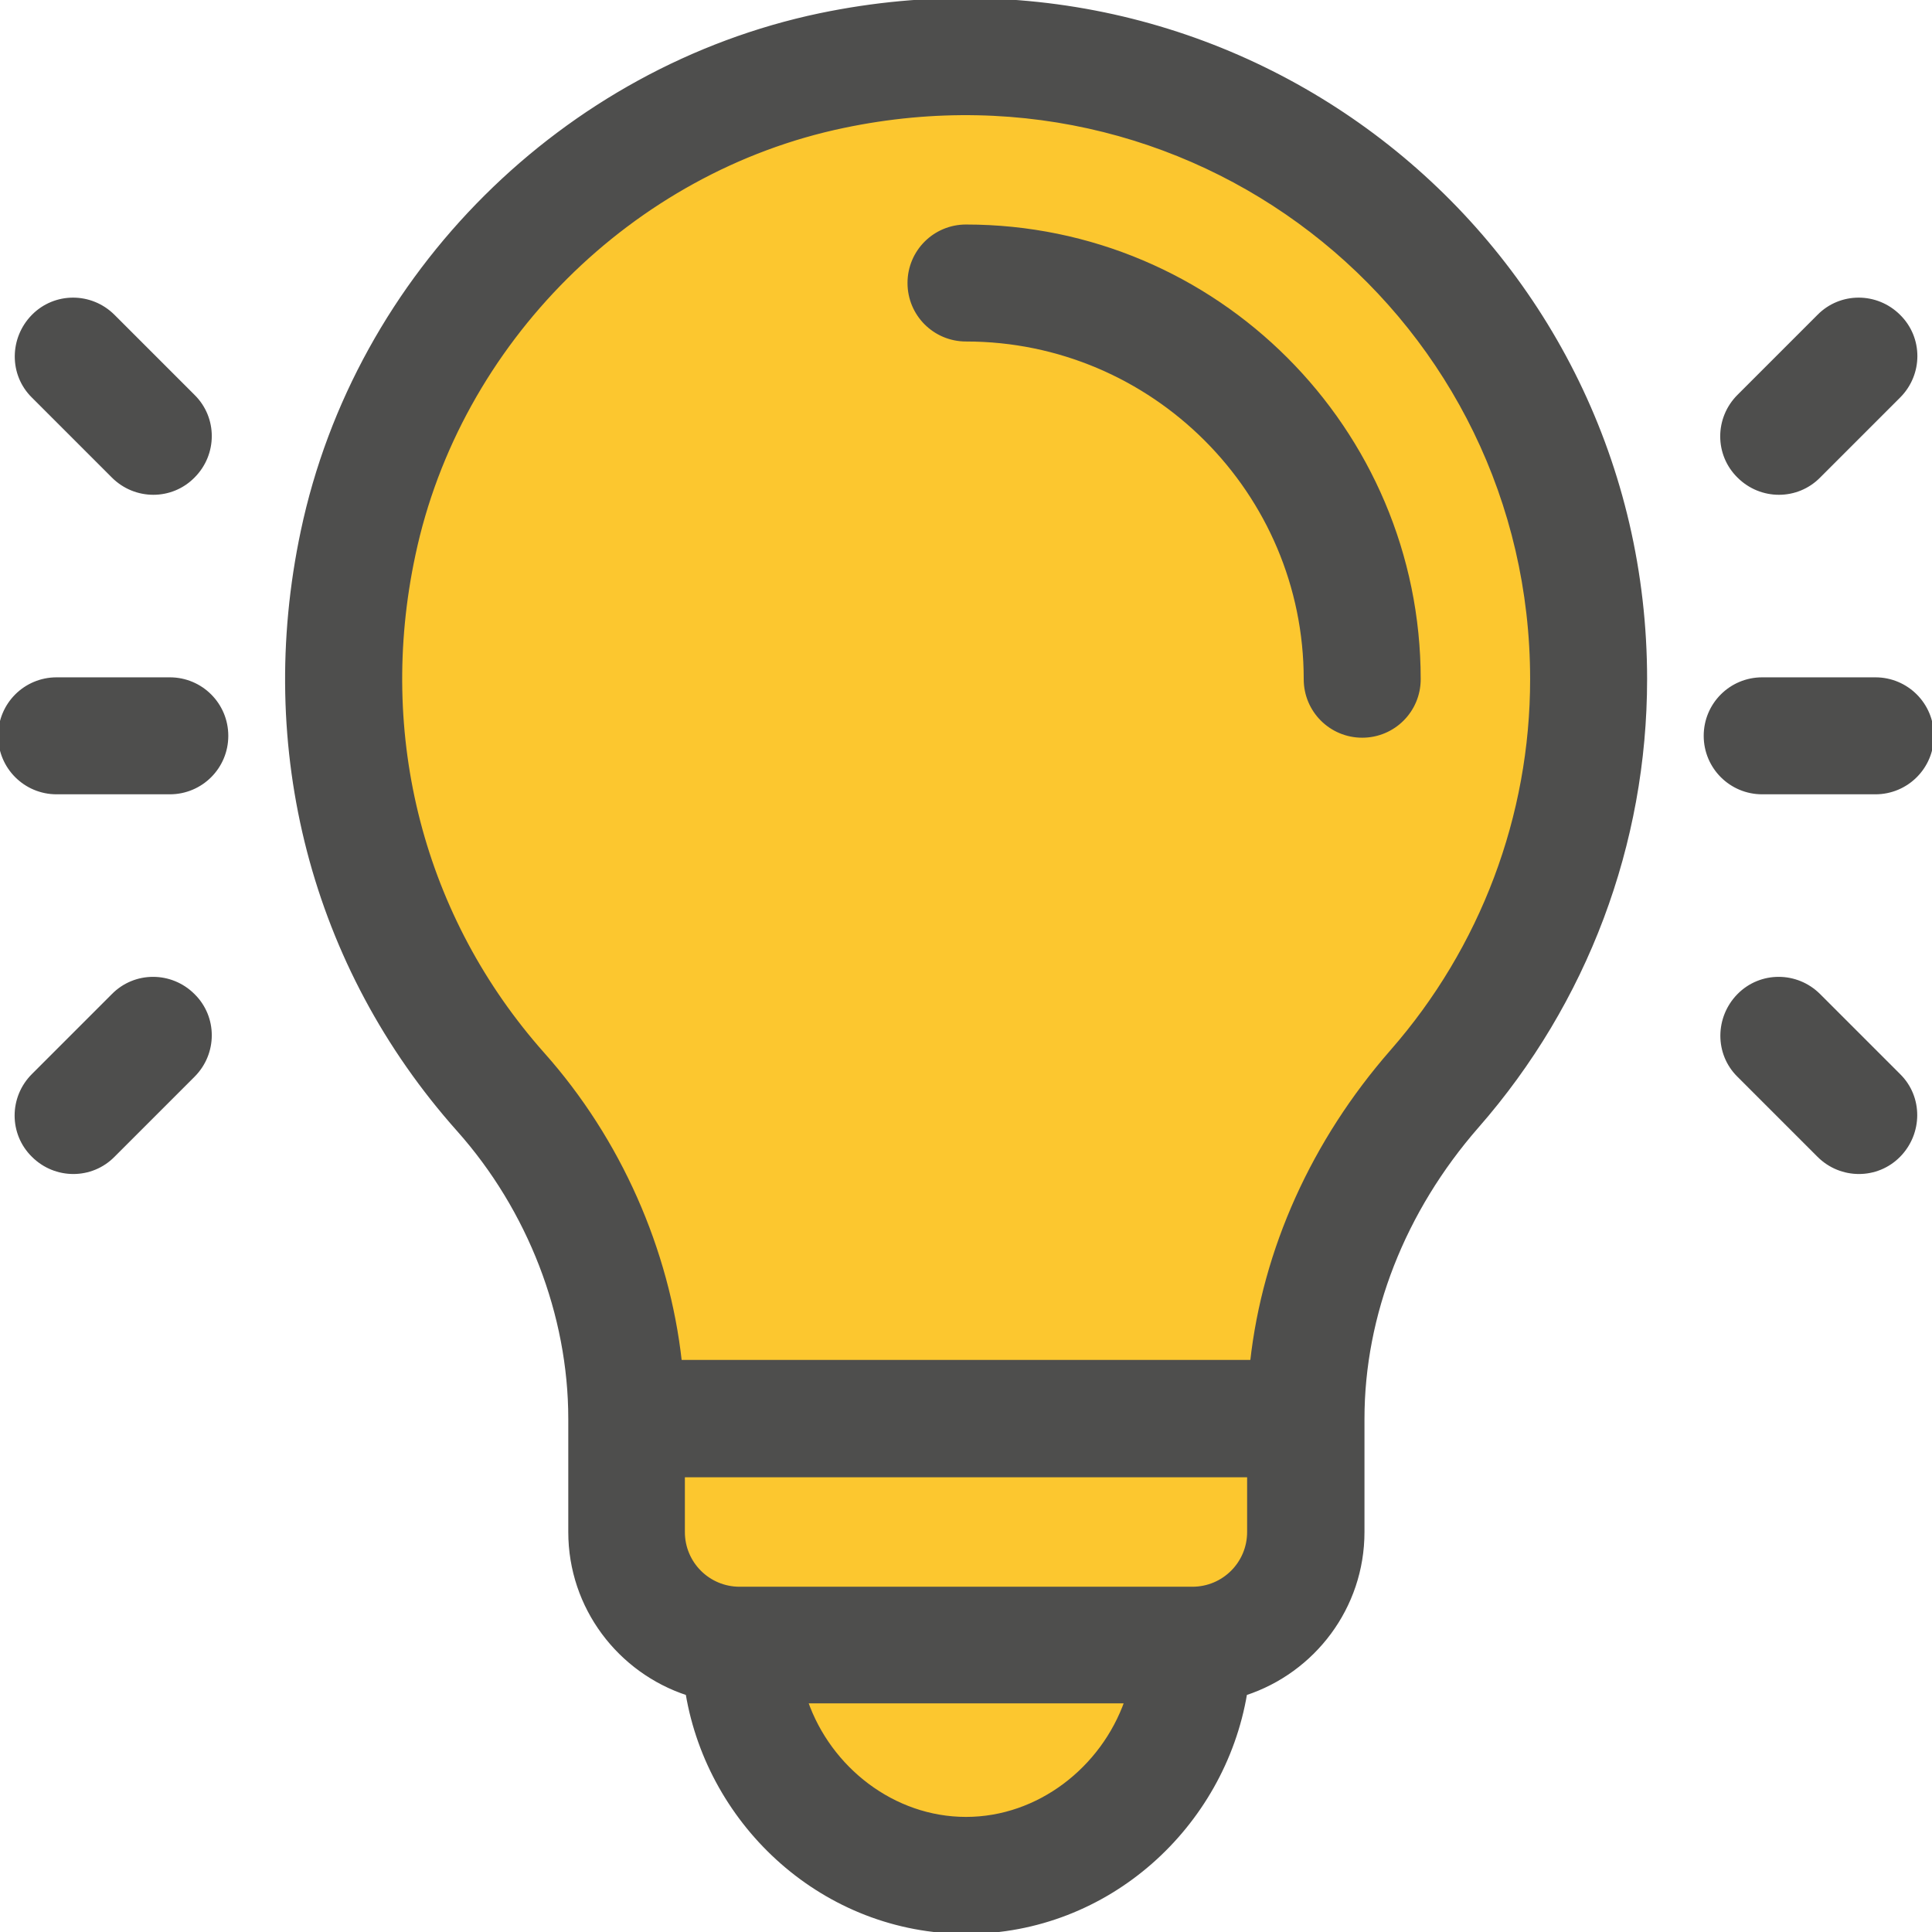 <?xml version="1.0" encoding="utf-8"?>
<!-- Generator: Adobe Illustrator 23.0.3, SVG Export Plug-In . SVG Version: 6.00 Build 0)  -->
<svg version="1.1" id="圖層_1" xmlns="http://www.w3.org/2000/svg" xmlns:xlink="http://www.w3.org/1999/xlink" x="0px" y="0px"
	 viewBox="0 0 512 512" style="enable-background:new 0 0 512 512;" xml:space="preserve">
<style type="text/css">
	.st0{fill:#FCC72F;stroke:#4E4E4D;}
	.st1{fill:#4E4E4D;stroke:#4E4E4D;}
</style>
<g>
	<path class="st0" d="M94.9,185.7c-0.2-0.3-0.1-2.4,0.1-5.7c1.7-19.8,11-83.7,11-83.7l54-51.5l81-33.4L304.1,22l46.2,26.5l35.6,44.7
		l26.5,50v96.3l-30.3,53.1l-24.3,47.7l-9.9,40.9l-8.3,44l-67.5,6.1l-91.2-3.8L160.1,361l-6.8-41.9L126,259.4L106,232L94.9,185.7z"/>
	<polygon class="st0" points="172.2,382 288.2,377.5 338.2,385.8 338.2,431.3 317,450.9 294.2,482 247.2,491.2 198.7,460.1 
		172.2,409.3 	"/>
</g>
<g id="Capa_1">
	<g>
		<g>
			<path class="st1" d="M256,60c-8.3,0-15,6.7-15,15s6.7,15,15,15c49.6,0,90,40.4,90,90c0,8.3,6.7,15,15,15s15-6.7,15-15
				C376,113.8,322.2,60,256,60z"/>
		</g>
	</g>
	<g>
		<g>
			<path class="st1" d="M217.3,4C149.6,18.2,94.6,72.6,80.2,140.8C68,198.4,83,256.2,121.5,299.4c18.8,21.1,29.6,49,29.6,76.6v30
				c0,20,13.1,36.9,31.1,42.8c5.9,35,36.3,63.2,73.9,63.2s68-28.2,73.9-63.2c18-5.9,31.1-22.8,31.1-42.8v-30
				c0-27.6,10.8-55.2,30.4-77.6C420.2,265.6,436,223.6,436,180C436,66.4,332.1-19.9,217.3,4z M256,482c-19.3,0-36.2-13.3-42.4-31.1
				h84.9C292.2,468.7,275.3,482,256,482z M331,406c0,8.3-6.7,15-15,15H196c-8.3,0-15-6.7-15-15v-15h150V406z M368.9,278.6
				c-20.9,23.9-33.8,52.6-37.1,82.3H180.2c-3.3-29.7-16.1-58.8-36.3-81.5c-32-36-44.6-84.3-34.3-132.4
				c11.9-56.2,57.7-101.9,114-113.6C319.5,13.3,406,85.4,406,180C406,216.3,392.8,251.3,368.9,278.6z"/>
		</g>
	</g>
	<g>
		<g>
			<path class="st1" d="M45,180H15c-8.3,0-15,6.7-15,15s6.7,15,15,15h30c8.3,0,15-6.7,15-15S53.3,180,45,180z"/>
		</g>
	</g>
	<g>
		<g>
			<path class="st1" d="M51.2,105L30,83.8c-5.9-5.9-15.4-5.9-21.2,0s-5.9,15.4,0,21.2L30,126.2c5.9,5.9,15.4,5.9,21.2,0
				C57.1,120.3,57.1,110.8,51.2,105z"/>
		</g>
	</g>
	<g>
		<g>
			<path class="st1" d="M51.2,263.8c-5.9-5.9-15.4-5.9-21.2,0L8.8,285c-5.9,5.9-5.9,15.4,0,21.2c5.9,5.9,15.4,5.9,21.2,0L51.2,285
				C57.1,279.1,57.1,269.6,51.2,263.8z"/>
		</g>
	</g>
	<g>
		<g>
			<path class="st1" d="M497,180h-30c-8.3,0-15,6.7-15,15s6.7,15,15,15h30c8.3,0,15-6.7,15-15S505.3,180,497,180z"/>
		</g>
	</g>
	<g>
		<g>
			<path class="st1" d="M503.2,83.8c-5.9-5.9-15.4-5.9-21.2,0L460.8,105c-5.9,5.9-5.9,15.4,0,21.2c5.9,5.9,15.4,5.9,21.2,0
				l21.2-21.2C509.1,99.1,509.1,89.6,503.2,83.8z"/>
		</g>
	</g>
	<g>
		<g>
			<path class="st1" d="M503.2,285L482,263.8c-5.9-5.9-15.4-5.9-21.2,0s-5.9,15.4,0,21.2l21.2,21.2c5.9,5.9,15.4,5.9,21.2,0
				S509.1,290.8,503.2,285z"/>
		</g>
	</g>
</g>
</svg>
